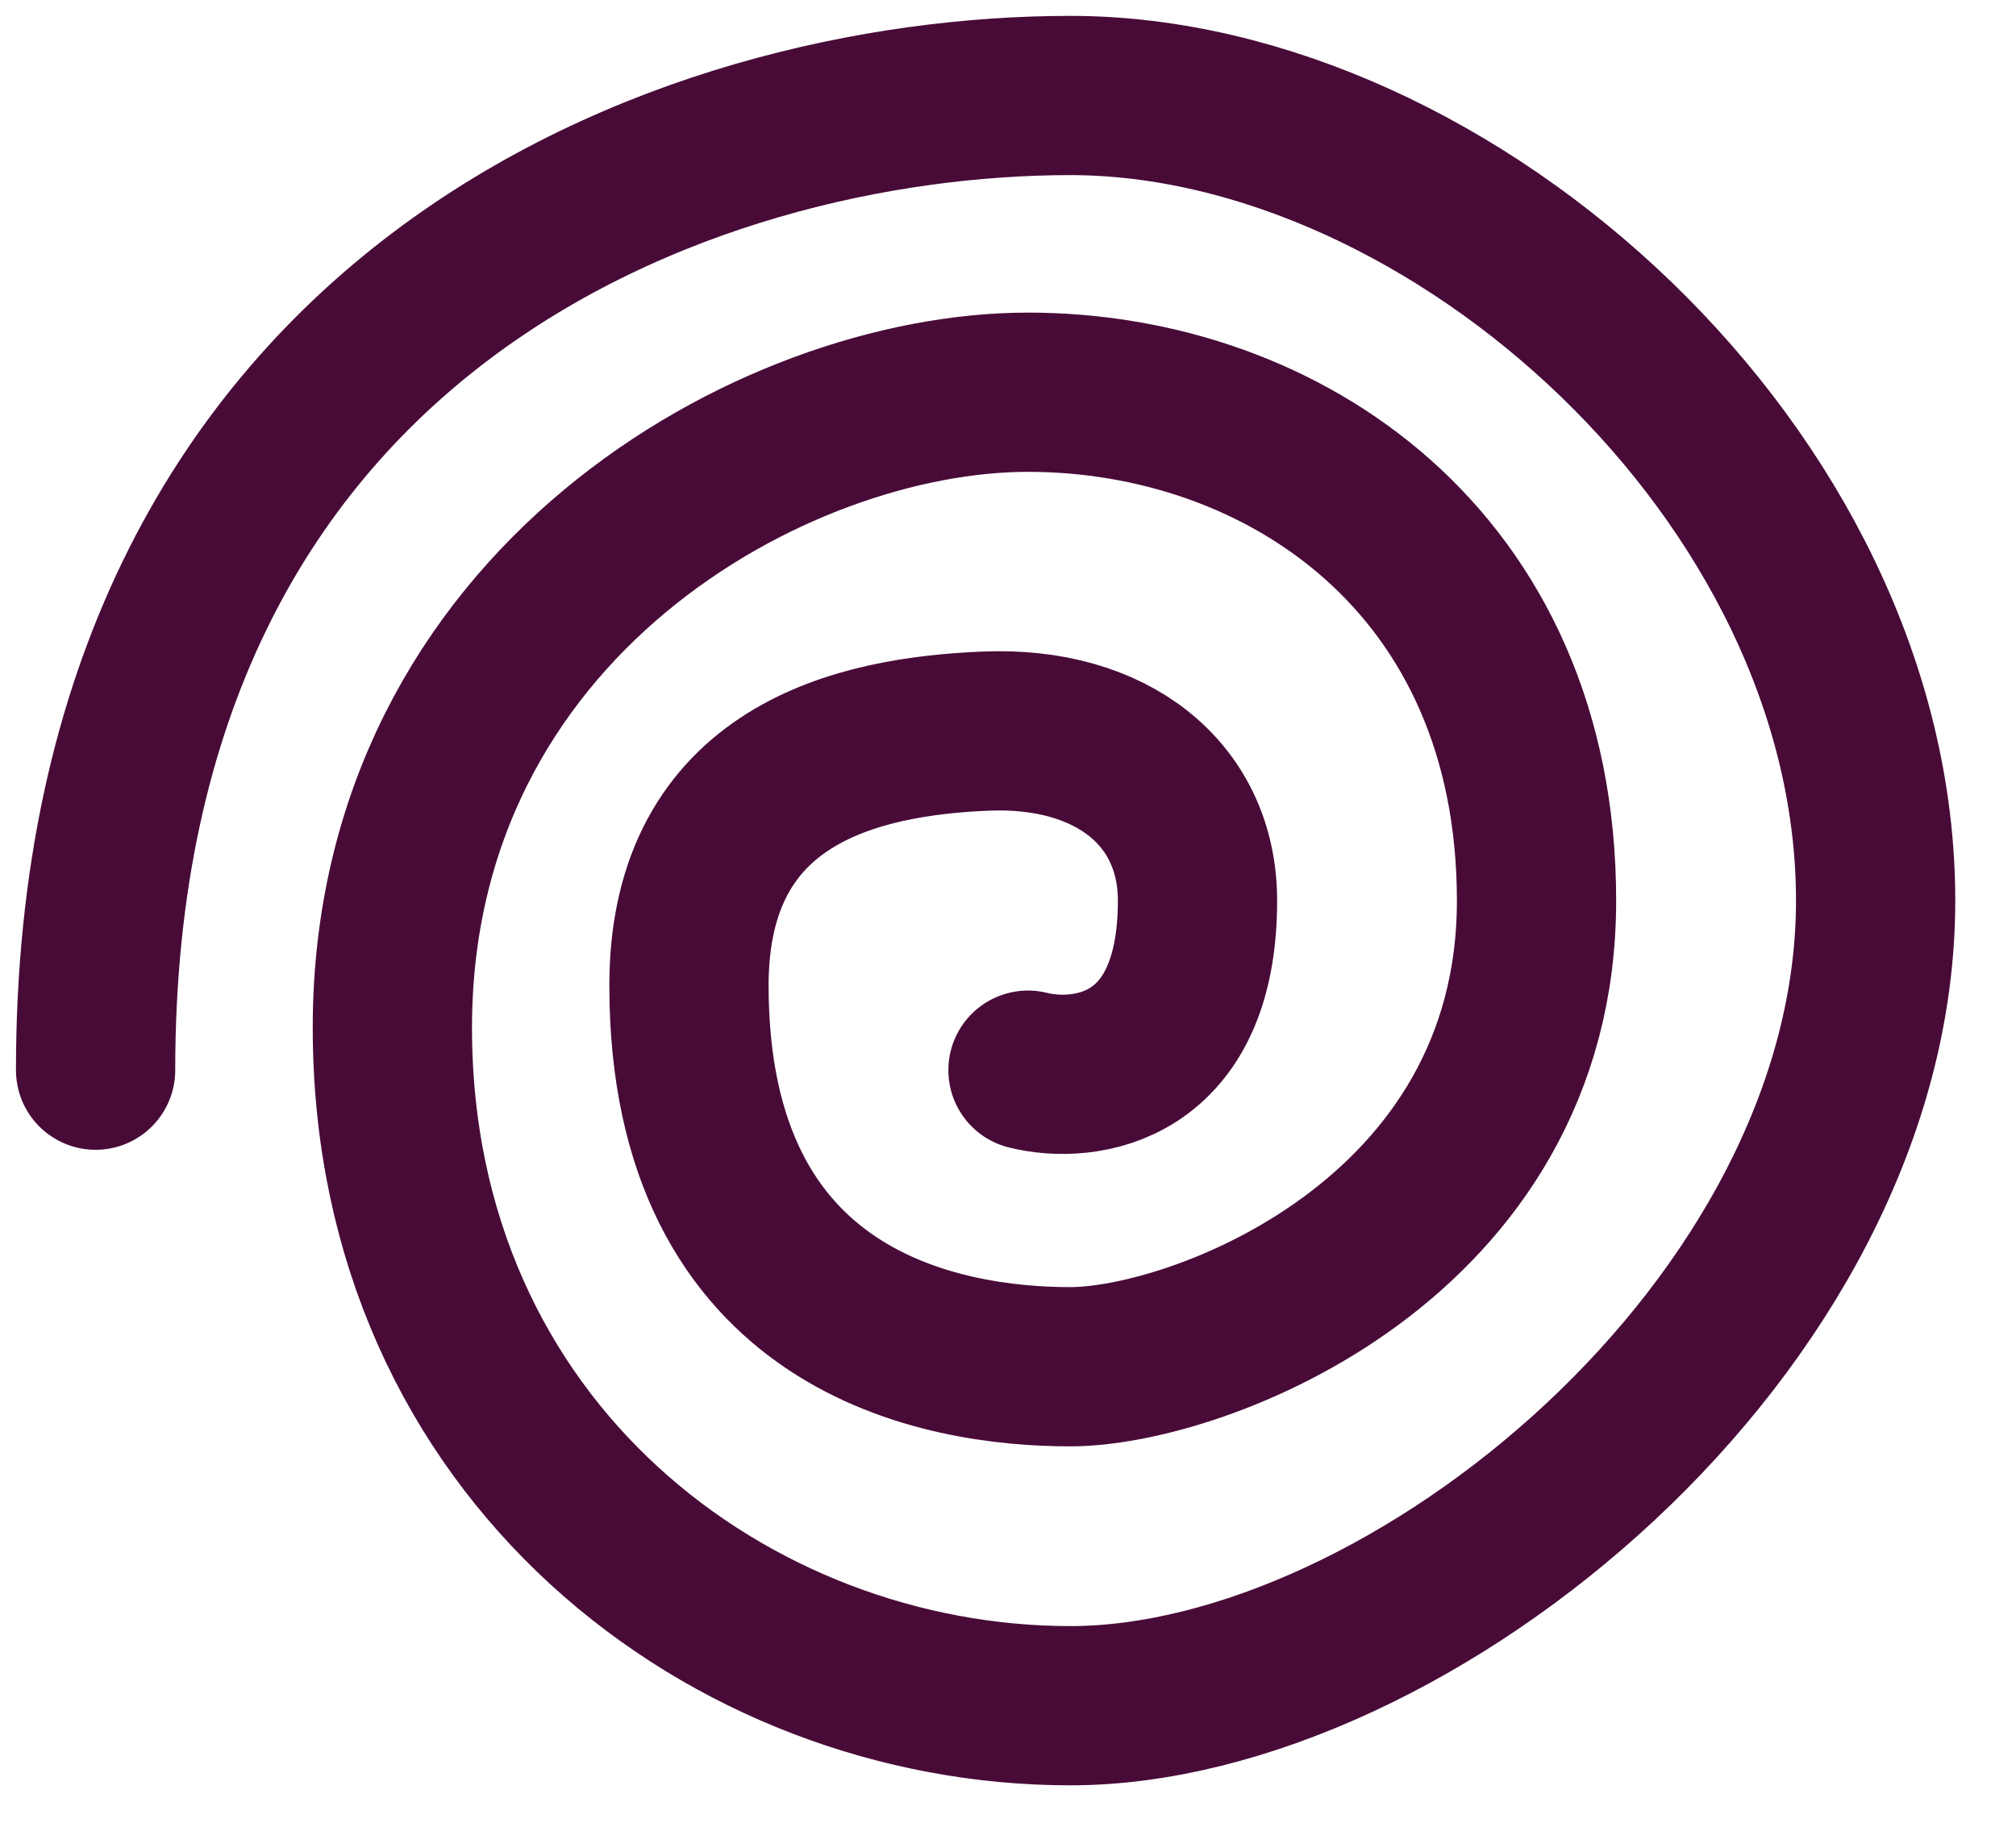 <svg width="24" height="22" viewBox="0 0 24 22" fill="none" xmlns="http://www.w3.org/2000/svg">
<path d="M12.238 12.742C12.911 12.91 14.256 12.742 14.256 10.724C14.256 9.462 13.247 8.642 11.733 8.705C10.22 8.768 8.202 9.209 8.202 11.733C8.202 15.769 11.229 16.273 12.742 16.273C14.256 16.273 18.292 14.76 18.292 10.724C18.292 6.687 15.265 4.67 12.238 4.67C9.211 4.67 4.671 7.192 4.671 12.237C4.671 17.282 8.705 20.309 12.742 20.309C16.779 20.309 22.329 15.769 22.329 10.724C22.329 5.678 17.283 1.137 12.742 1.137C8.202 1.137 1.138 3.661 1.138 12.742" stroke="#480B38" stroke-width="1.896" stroke-linecap="round"/>
</svg>
